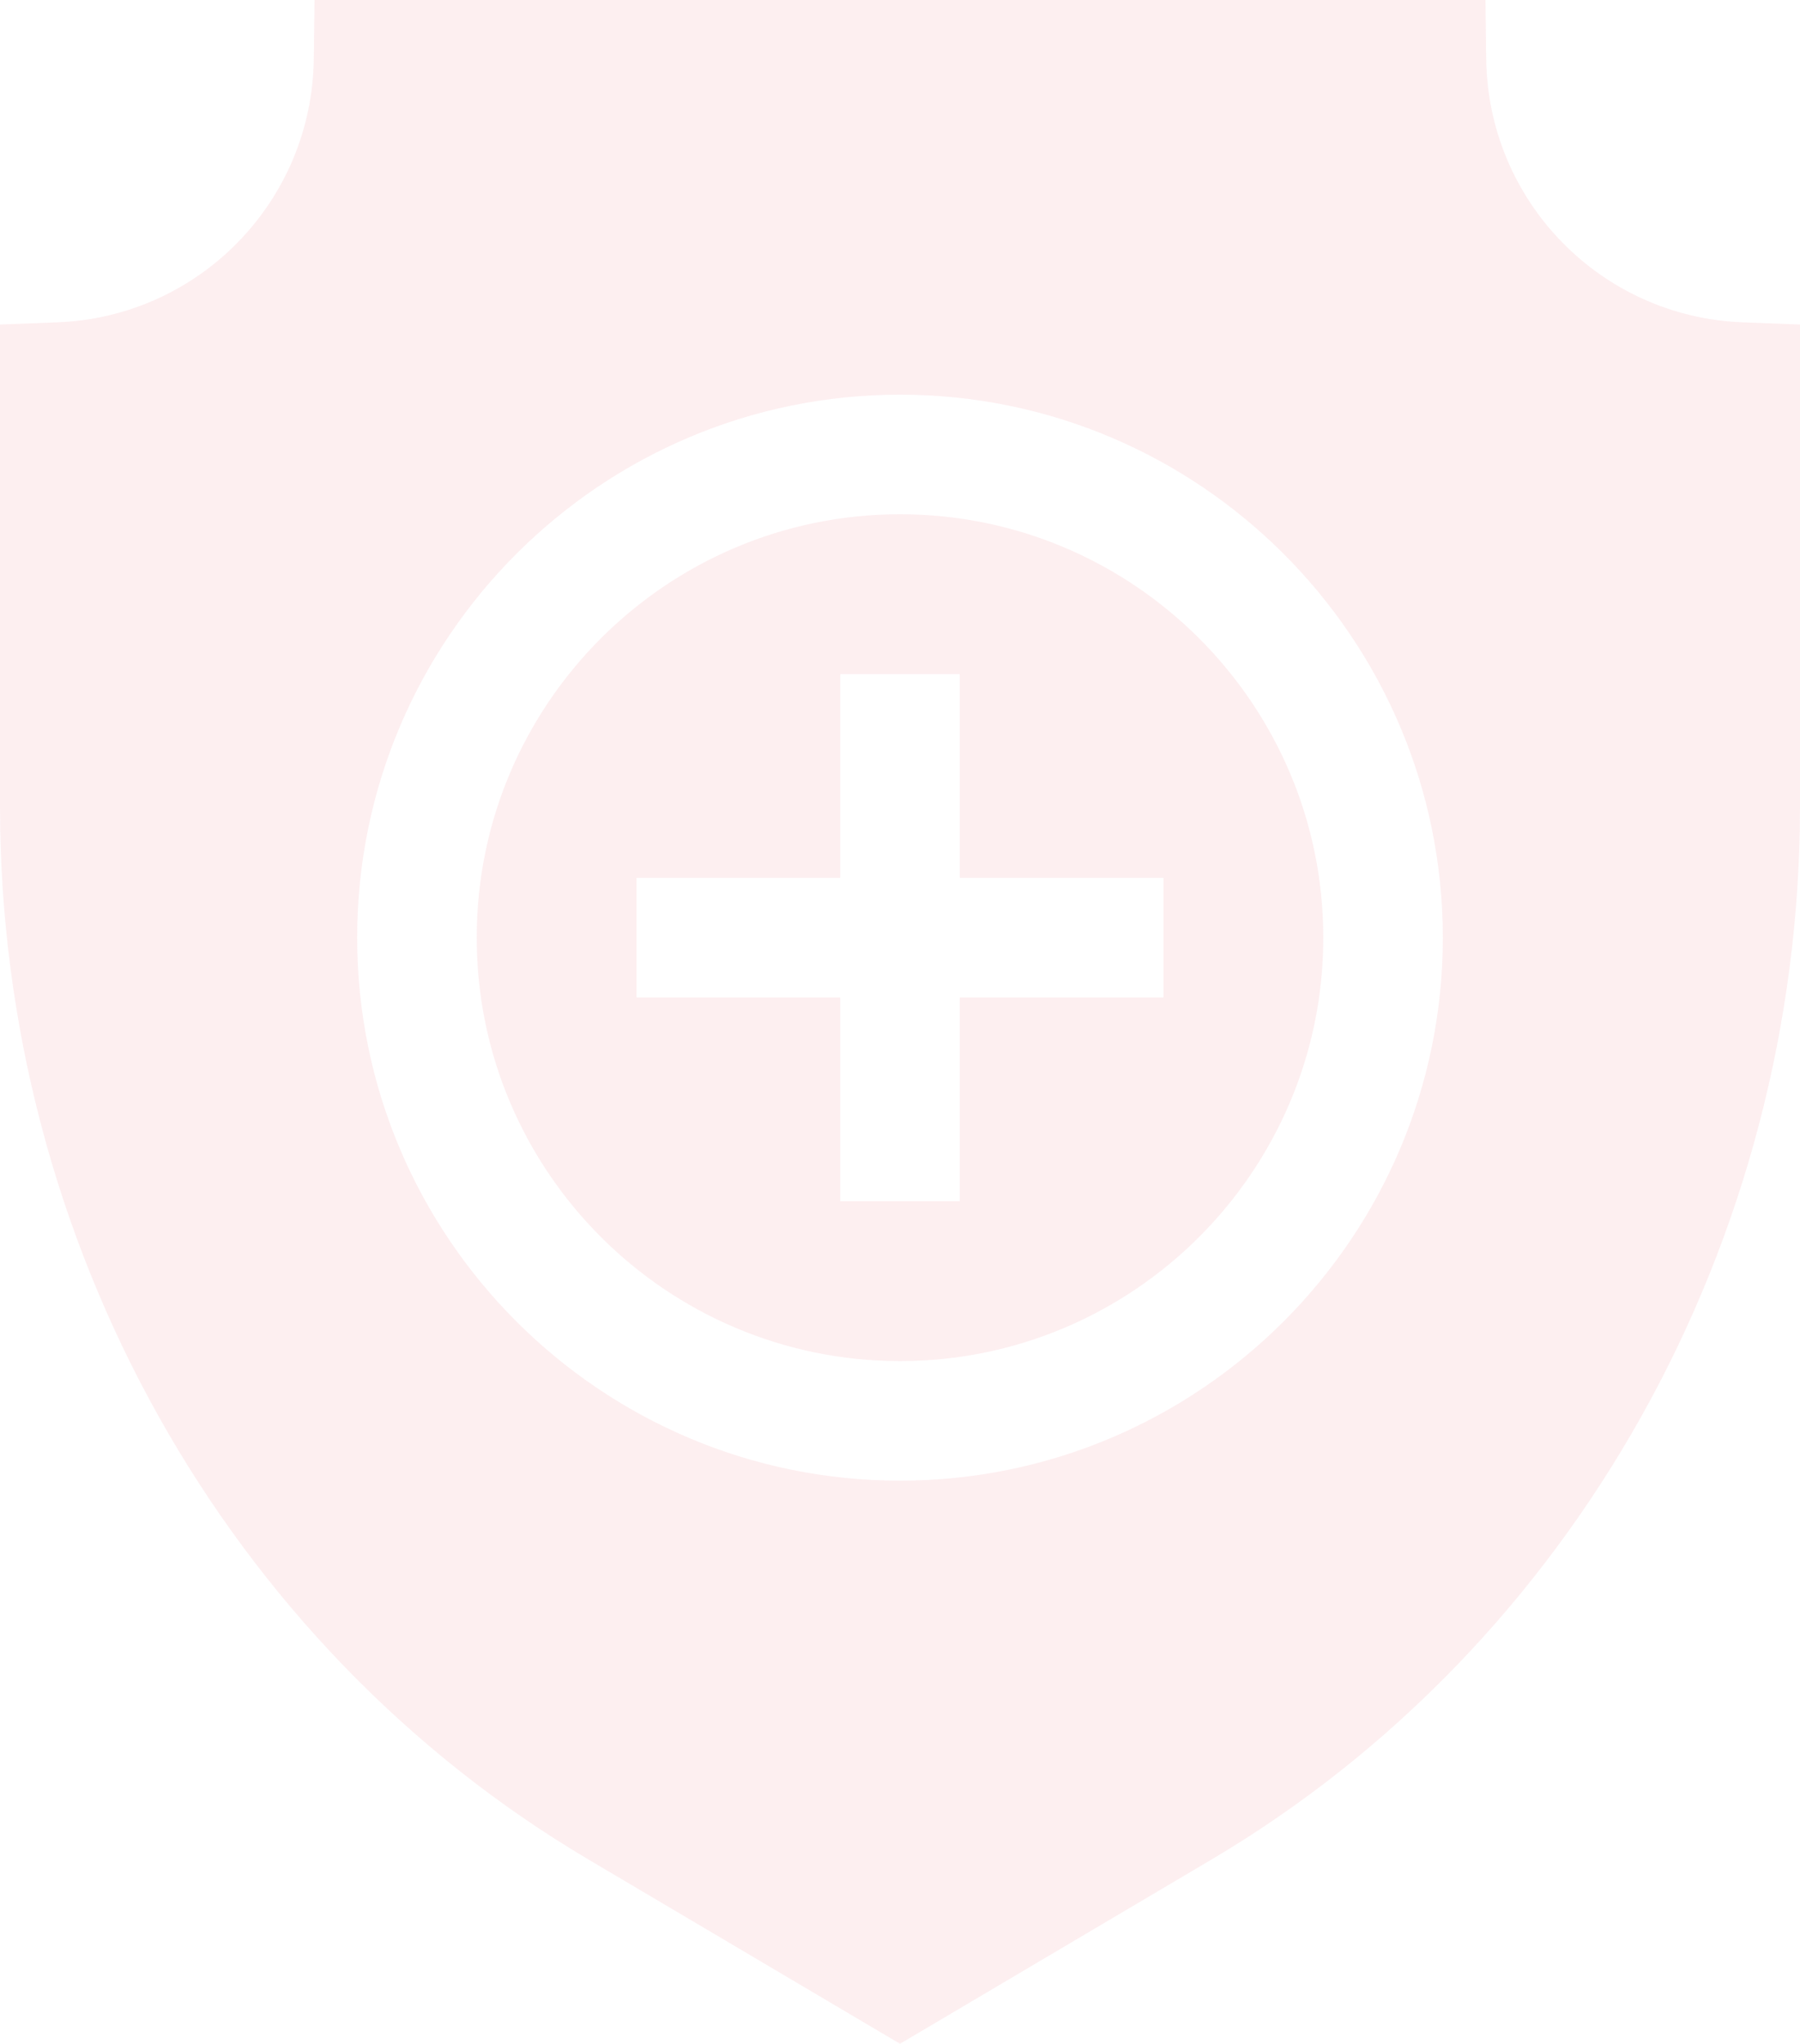 <svg width="320.172" height="363.419" viewBox="0 0 320.172 363.419" fill="none" xmlns="http://www.w3.org/2000/svg" xmlns:xlink="http://www.w3.org/1999/xlink">
	<desc>
			Created with Pixso.
	</desc>
	<defs/>
	<g opacity="0.07">
		<path id="Vector" d="M160.086 91.445C118.572 91.445 84.797 125.22 84.797 166.734C84.797 208.25 118.572 242.024 160.086 242.024C201.601 242.024 235.376 208.25 235.376 166.734C235.376 125.22 201.601 91.445 160.086 91.445ZM206.958 177.368L170.719 177.368L170.719 213.605L149.453 213.605L149.453 177.368L113.215 177.368L113.215 156.102L149.453 156.102L149.453 119.864L170.719 119.864L170.719 156.102L206.958 156.102L206.958 177.368Z" fill="#E10920" fill-opacity="1" fill-rule="evenodd"/>
		<path id="Vector" d="M309.948 57.316C284.7 56.344 264.675 35.779 264.358 10.5L264.227 0L55.944 0L55.812 10.5C55.496 35.779 35.471 56.344 10.223 57.316L0 57.71L0 143.345C0 220.703 40.11 292.477 104.677 330.656L160.085 363.419L215.494 330.656C280.062 292.478 320.172 220.704 320.172 143.345L320.172 57.71L309.948 57.316ZM160.085 263.289C106.845 263.289 63.53 219.975 63.53 166.734C63.53 113.493 106.844 70.178 160.085 70.178C213.326 70.178 256.641 113.492 256.641 166.733C256.641 219.975 213.326 263.289 160.085 263.289Z" fill="#E10920" fill-opacity="1" fill-rule="evenodd"/>
	</g>
</svg>

